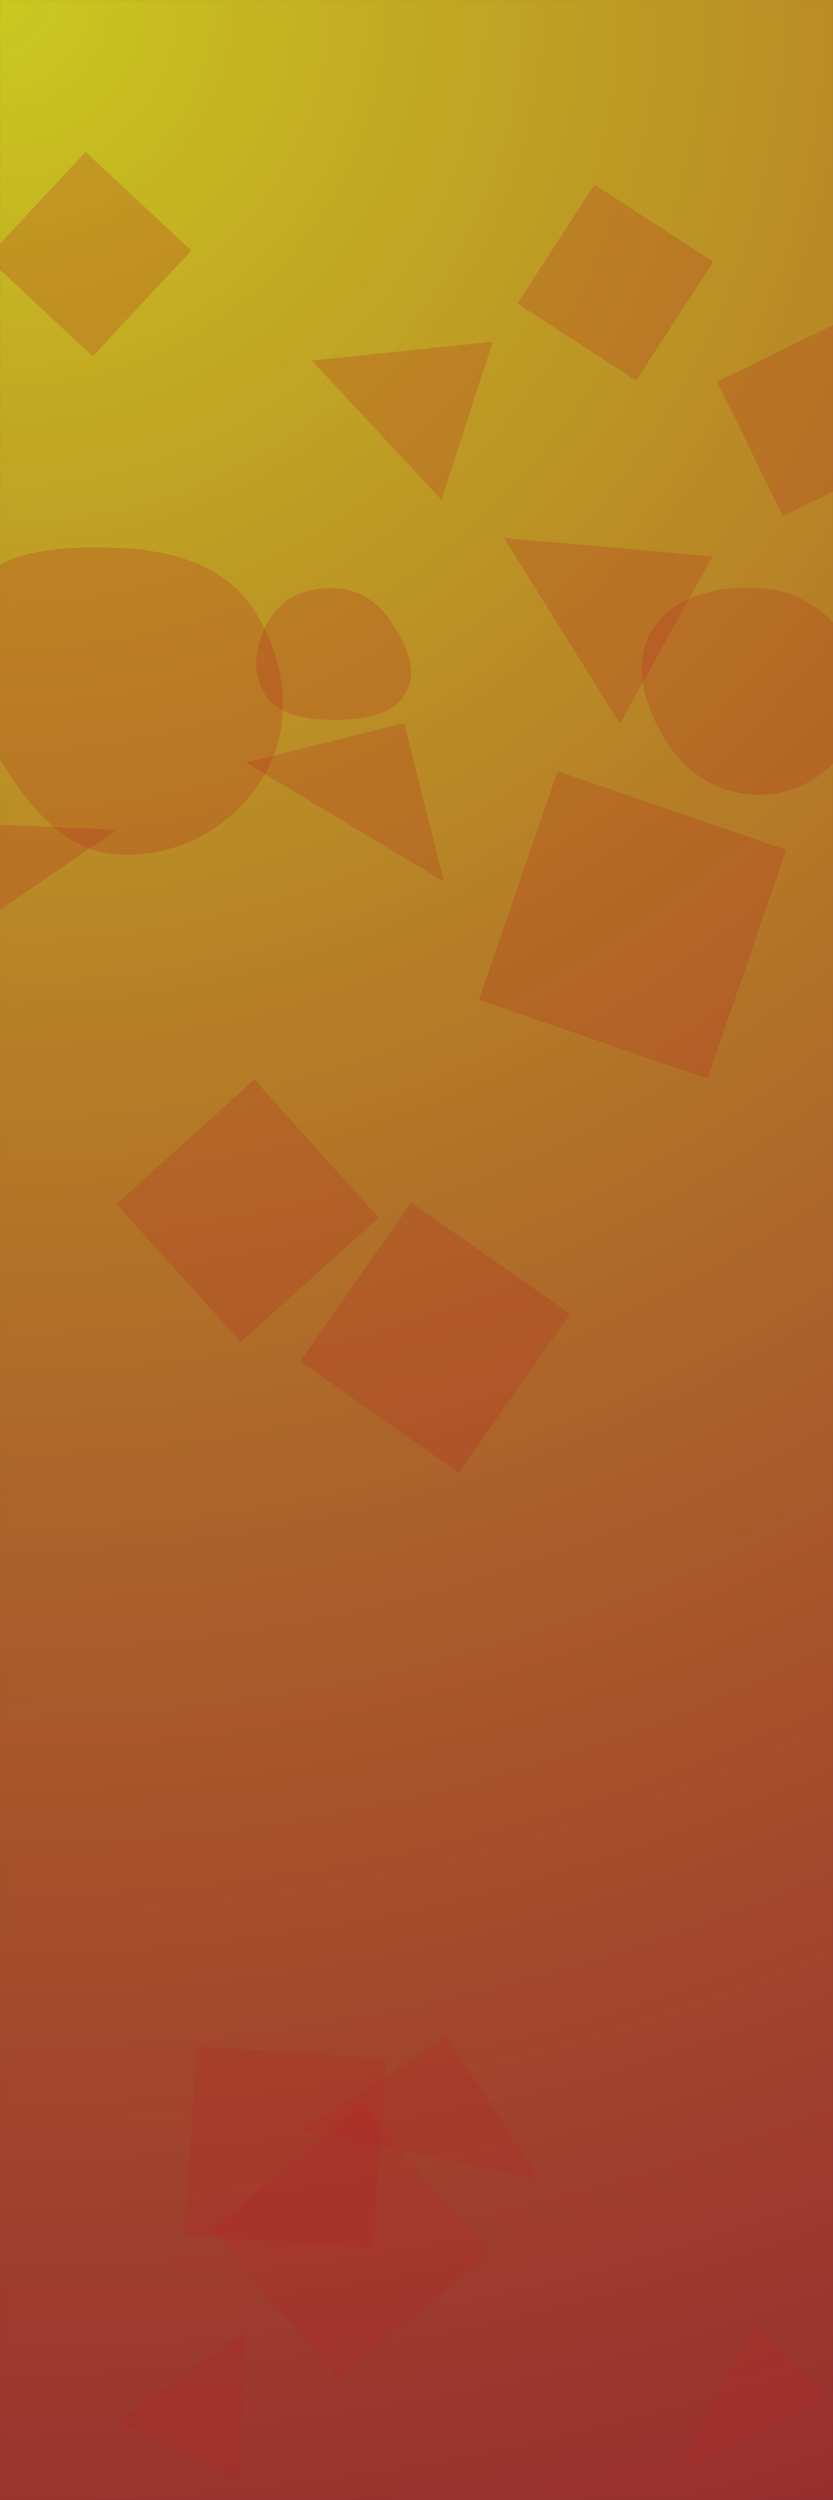 <svg xmlns="http://www.w3.org/2000/svg" version="1.1" xmlns:xlink="http://www.w3.org/1999/xlink" xmlns:svgjs="http://svgjs.com/svgjs" width="2000" height="6000" preserveAspectRatio="none" viewBox="0 0 2000 6000"><rect x="0" y="0" width="2000" height="6000" fill="#333333" stroke="none"/><g mask="url(&quot;#SvgjsMask1370&quot;)" fill="none"><rect width="2000" height="6000" x="0" y="0" fill="url(#SvgjsRadialGradient1371)"></rect><path d="M459.304 601.279L205.407 364.516-31.355 618.413 222.541 855.176z" fill="rgba(180, 36, 36, 0.23)" class="triangle-float3"></path><path d="M926.616 4941.987L473.464 4910.299 441.776 5363.452 894.929 5395.139z" fill="rgba(180, 36, 36, 0.23)" class="triangle-float1"></path><path d="M587.984 5596.675L282.103 5810.421 575.292 5953.418z" fill="rgba(180, 36, 36, 0.23)" class="triangle-float3"></path><path d="M806.928,1727.486C871.485,1727,944.125,1717.794,974.993,1661.093C1005.086,1605.817,971.842,1541.348,936.682,1489.148C906.51,1444.353,860.877,1414.117,806.928,1411.577C747.774,1408.792,687.58,1426.974,654.135,1475.846C616.033,1531.524,599.406,1605.988,634.422,1663.657C668.528,1719.827,741.216,1727.981,806.928,1727.486" fill="rgba(180, 36, 36, 0.23)" class="triangle-float3"></path><path d="M970.909 1735.298L590.457 1830.155 1065.766 2115.75z" fill="rgba(180, 36, 36, 0.23)" class="triangle-float1"></path><path d="M1824.249,1907.421C1910.3,1906.571,1989.763,1861.935,2033.243,1787.672C2077.189,1712.613,2079.12,1620.278,2036.883,1544.244C1993.39,1465.948,1913.659,1416.71,1824.249,1411.444C1723.945,1405.537,1612.963,1429.003,1563.306,1516.353C1514.024,1603.043,1552.634,1708.921,1607.982,1791.87C1656.605,1864.739,1736.651,1908.286,1824.249,1907.421" fill="rgba(180, 36, 36, 0.23)" class="triangle-float3"></path><path d="M1984.969 5760.452L1810.856 5580.152 1627.463 5931.472z" fill="rgba(180, 36, 36, 0.23)" class="triangle-float3"></path><path d="M1072.394 4887.383L728.449 5110.744 1295.754 5231.328z" fill="rgba(180, 36, 36, 0.23)" class="triangle-float2"></path><path d="M748.811 865.364L1059.931 1199.637 1183.287 819.986z" fill="rgba(180, 36, 36, 0.23)" class="triangle-float2"></path><path d="M1368.556 3153.065L987.411 2886.184 720.53 3267.329 1101.675 3534.21z" fill="rgba(180, 36, 36, 0.23)" class="triangle-float3"></path><path d="M2044.647 758.489L1721.893 915.907 1879.311 1238.662 2202.065 1081.244z" fill="rgba(180, 36, 36, 0.23)" class="triangle-float2"></path><path d="M610.845 2591.149L279.402 2889.582 577.835 3221.025 909.278 2922.592z" fill="rgba(180, 36, 36, 0.23)" class="triangle-float1"></path><path d="M282.739,2050.925C427.323,2059.868,567.719,1982.006,637.879,1855.27C706.114,1732.011,686.153,1579.726,608.761,1462C538.578,1355.24,410.419,1319.653,282.739,1315.044C143.823,1310.029,-17.737,1316.241,-86.773,1436.892C-155.565,1557.117,-75.093,1696.907,-3.673,1815.589C64.613,1929.063,150.556,2042.749,282.739,2050.925" fill="rgba(180, 36, 36, 0.23)" class="triangle-float1"></path><path d="M1149.708 2399.604L1698.687 2588.633 1887.716 2039.653 1338.737 1850.624z" fill="rgba(180, 36, 36, 0.23)" class="triangle-float1"></path><path d="M509.263 5351.031L811.616 5711.362 1171.946 5409.008 869.593 5048.678z" fill="rgba(180, 36, 36, 0.23)" class="triangle-float1"></path><path d="M-240.117 1969.264L-149.217 2286.267 280.839 1991.416z" fill="rgba(180, 36, 36, 0.23)" class="triangle-float3"></path><path d="M1210.27 1291.139L1488.184 1736.839 1710.784 1335.258z" fill="rgba(180, 36, 36, 0.23)" class="triangle-float3"></path><path d="M1527.316 913.426L1712.491 628.282 1427.347 443.107 1242.173 728.251z" fill="rgba(180, 36, 36, 0.23)" class="triangle-float1"></path></g><defs><mask id="SvgjsMask1370"><rect width="2000" height="6000" fill="#ffffff"></rect></mask><radialGradient cx="0%" cy="0%" r="6324.56" gradientUnits="userSpaceOnUse" id="SvgjsRadialGradient1371"><stop stop-color="rgba(255, 253, 25, 0.74)" offset="0"></stop><stop stop-color="rgba(255, 42, 42, 0.49)" offset="1"></stop></radialGradient><style>
            @keyframes float1 {
                0%{transform: translate(0, 0)}
                50%{transform: translate(-10px, 0)}
                100%{transform: translate(0, 0)}
            }

            .triangle-float1 {
                animation: float1 5s infinite;
            }

            @keyframes float2 {
                0%{transform: translate(0, 0)}
                50%{transform: translate(-5px, -5px)}
                100%{transform: translate(0, 0)}
            }

            .triangle-float2 {
                animation: float2 4s infinite;
            }

            @keyframes float3 {
                0%{transform: translate(0, 0)}
                50%{transform: translate(0, -10px)}
                100%{transform: translate(0, 0)}
            }

            .triangle-float3 {
                animation: float3 6s infinite;
            }
        </style></defs></svg>